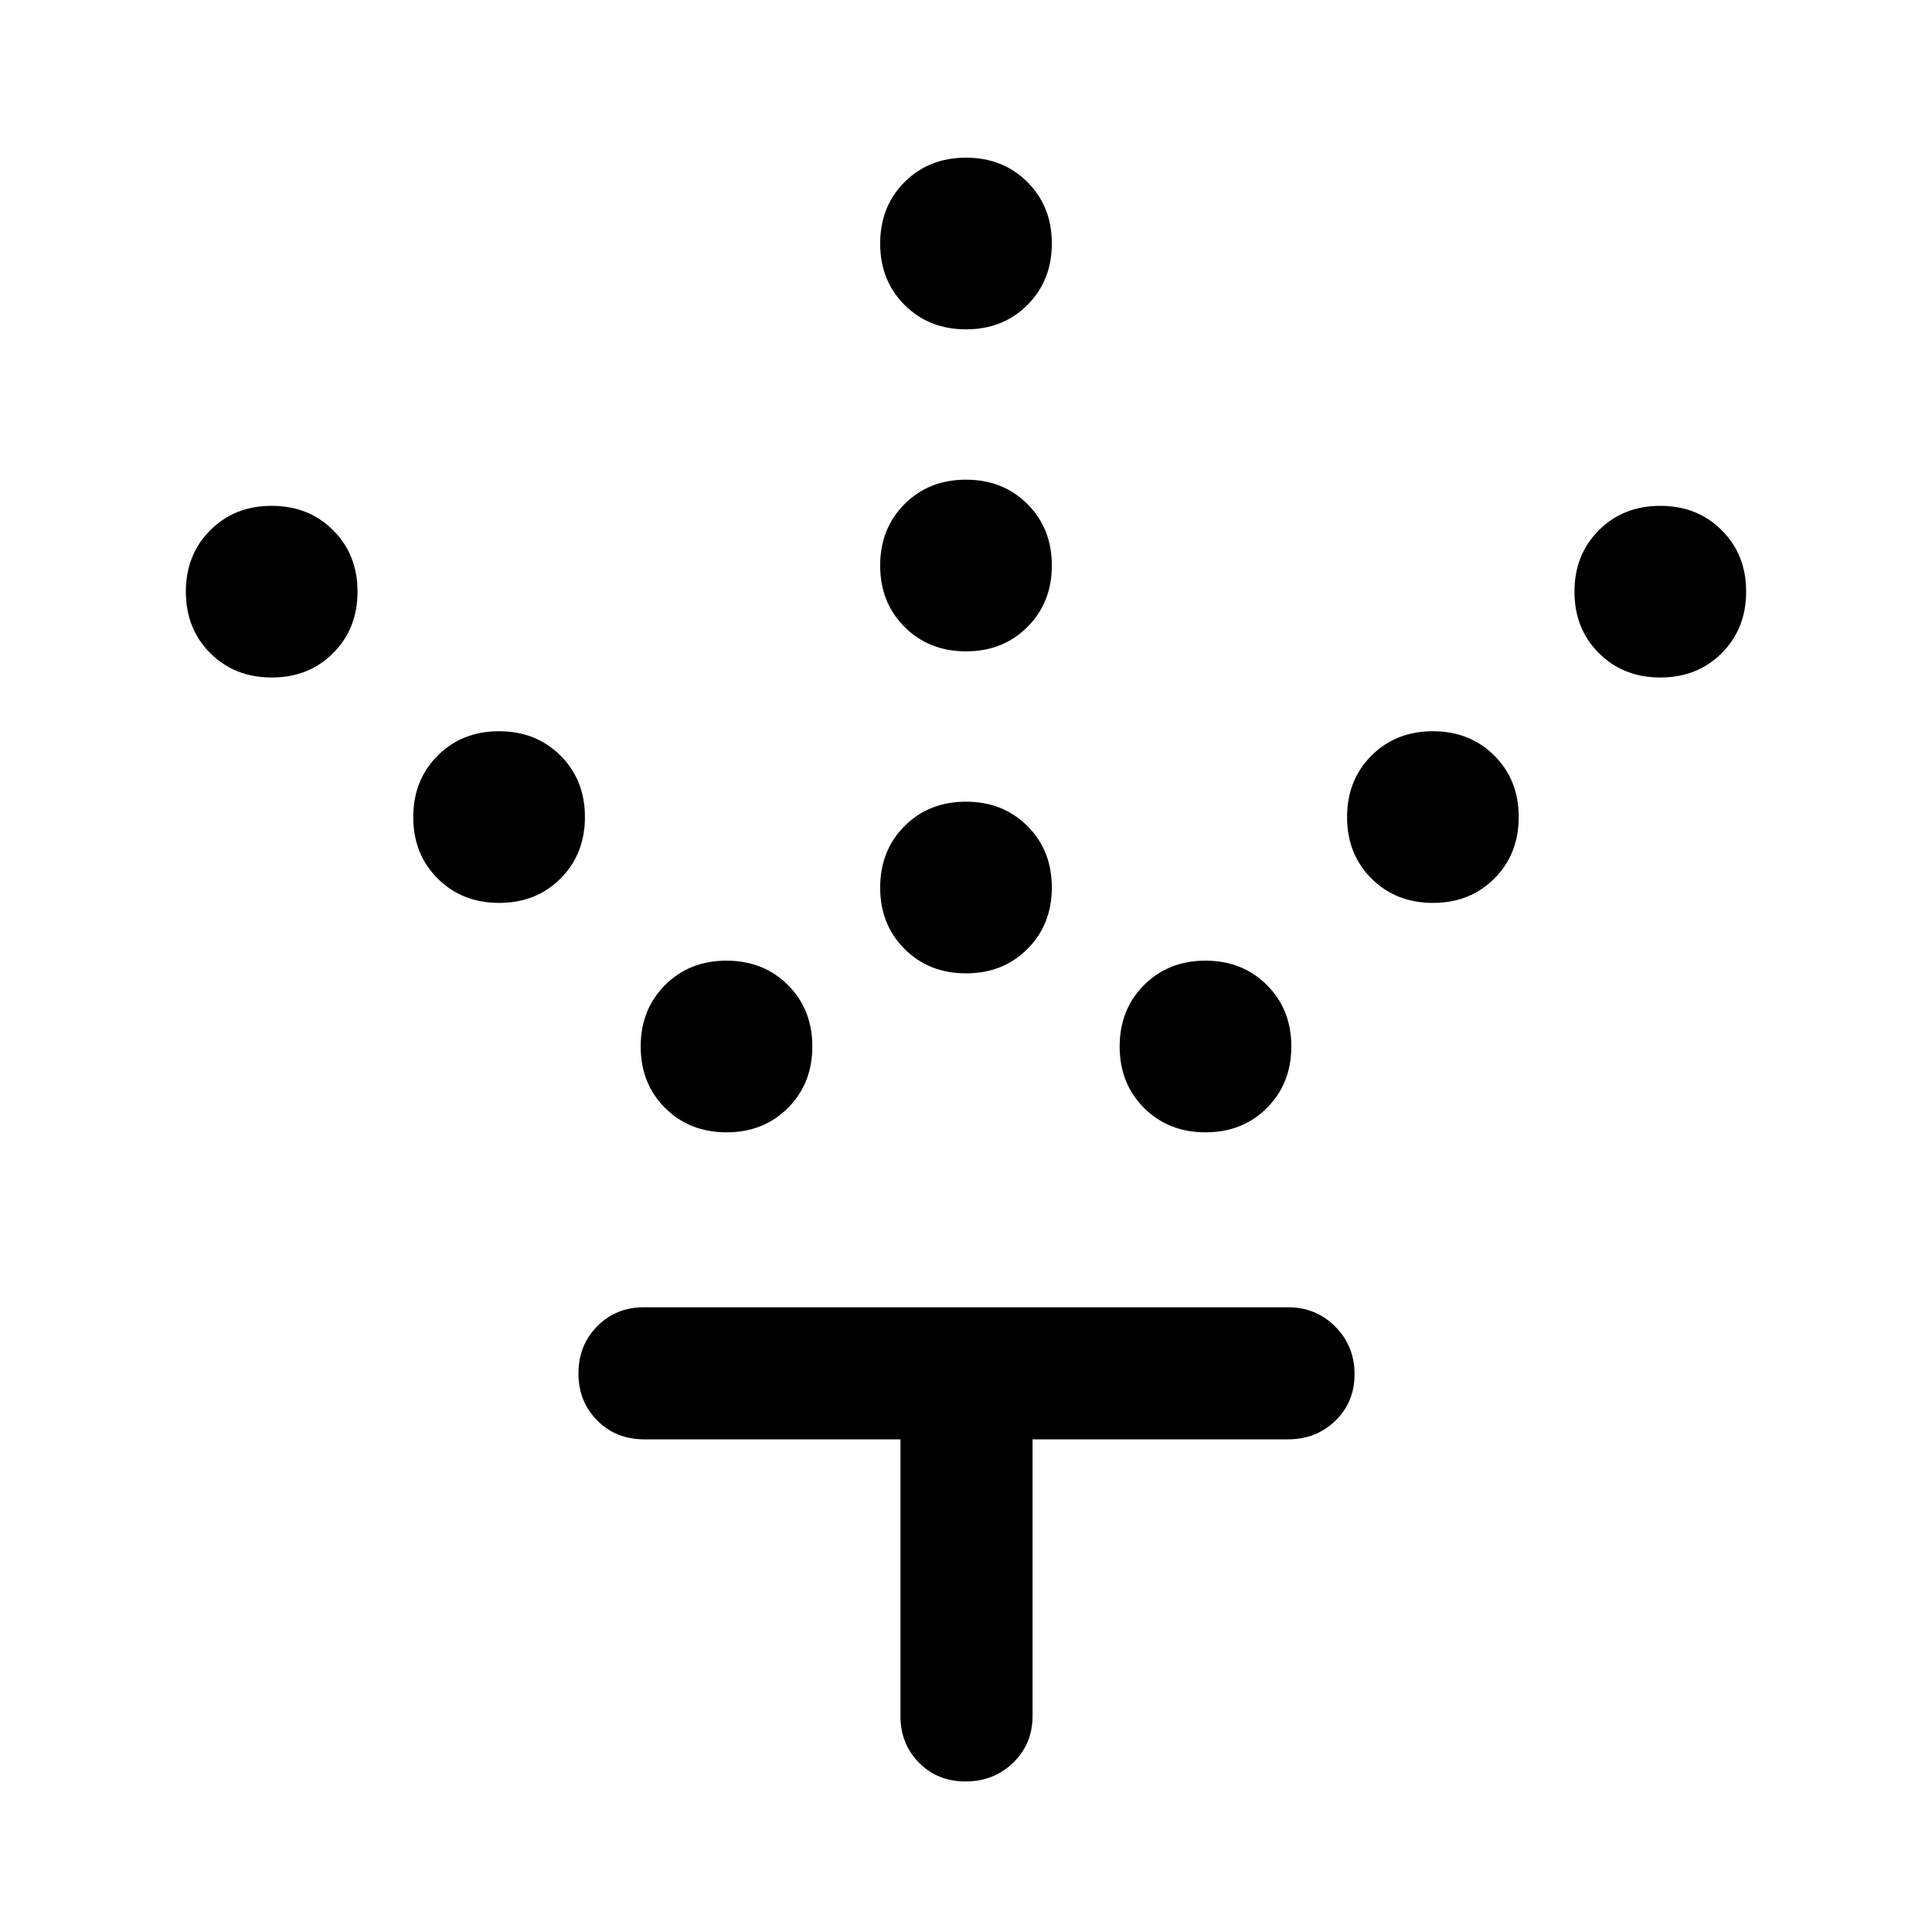 <svg xmlns="http://www.w3.org/2000/svg" height="48" viewBox="0 -960 960 960" width="48"><path d="M480.02-476.35q-18.4 0-30.54-12.11-12.13-12.11-12.13-30.52 0-18.4 12.11-30.54 12.11-12.13 30.52-12.13 18.4 0 30.54 12.11 12.13 12.11 12.13 30.52 0 18.4-12.11 30.54-12.11 12.13-30.52 12.13Zm0-160q-18.4 0-30.54-12.11-12.13-12.11-12.13-30.52 0-18.4 12.11-30.54 12.11-12.13 30.52-12.13 18.4 0 30.54 12.11 12.13 12.11 12.13 30.52 0 18.4-12.11 30.54-12.11 12.13-30.52 12.13Zm0-160q-18.4 0-30.54-12.11-12.13-12.11-12.13-30.52 0-18.4 12.11-30.54 12.11-12.13 30.52-12.13 18.4 0 30.54 12.11 12.13 12.11 12.13 30.52 0 18.4-12.11 30.54-12.11 12.13-30.52 12.13Zm119 399q-18.4 0-30.54-12.11-12.13-12.11-12.13-30.52 0-18.4 12.11-30.54 12.11-12.13 30.52-12.13 18.4 0 30.54 12.11 12.13 12.11 12.13 30.52 0 18.4-12.11 30.54-12.11 12.13-30.52 12.13Zm113-114q-18.4 0-30.54-12.11-12.13-12.11-12.13-30.52 0-18.4 12.11-30.54 12.11-12.13 30.52-12.13 18.4 0 30.54 12.11 12.13 12.11 12.13 30.52 0 18.4-12.11 30.54-12.11 12.13-30.52 12.13Zm113-112q-18.4 0-30.54-12.11-12.13-12.11-12.13-30.52 0-18.4 12.11-30.54 12.11-12.13 30.52-12.13 18.4 0 30.54 12.11 12.13 12.11 12.13 30.52 0 18.4-12.11 30.54-12.11 12.13-30.52 12.13Zm-464 226q-18.4 0-30.54-12.11-12.13-12.11-12.13-30.52 0-18.4 12.11-30.54 12.11-12.13 30.52-12.13 18.4 0 30.54 12.11 12.13 12.11 12.13 30.52 0 18.4-12.11 30.54-12.11 12.13-30.52 12.13Zm-113-114q-18.4 0-30.54-12.11-12.13-12.11-12.13-30.52 0-18.4 12.11-30.54 12.11-12.13 30.52-12.13 18.4 0 30.54 12.11 12.13 12.11 12.13 30.52 0 18.4-12.11 30.54-12.11 12.13-30.52 12.13Zm-113-112q-18.4 0-30.54-12.11-12.13-12.11-12.13-30.52 0-18.4 12.11-30.54 12.11-12.13 30.52-12.13 18.4 0 30.54 12.11 12.13 12.11 12.13 30.52 0 18.4-12.11 30.54-12.11 12.13-30.52 12.13ZM447.43-244.8H320q-13.92 0-23.24-9.38-9.33-9.37-9.33-23.36 0-14 9.33-23.45 9.32-9.44 23.24-9.44h320q13.92 0 23.49 9.62 9.58 9.62 9.58 23.62 0 13.99-9.58 23.19-9.57 9.2-23.49 9.2H513.07v137.43q0 13.92-9.63 23.25-9.62 9.32-23.62 9.32-13.99 0-23.19-9.32-9.2-9.33-9.2-23.25V-244.8Z"/></svg>